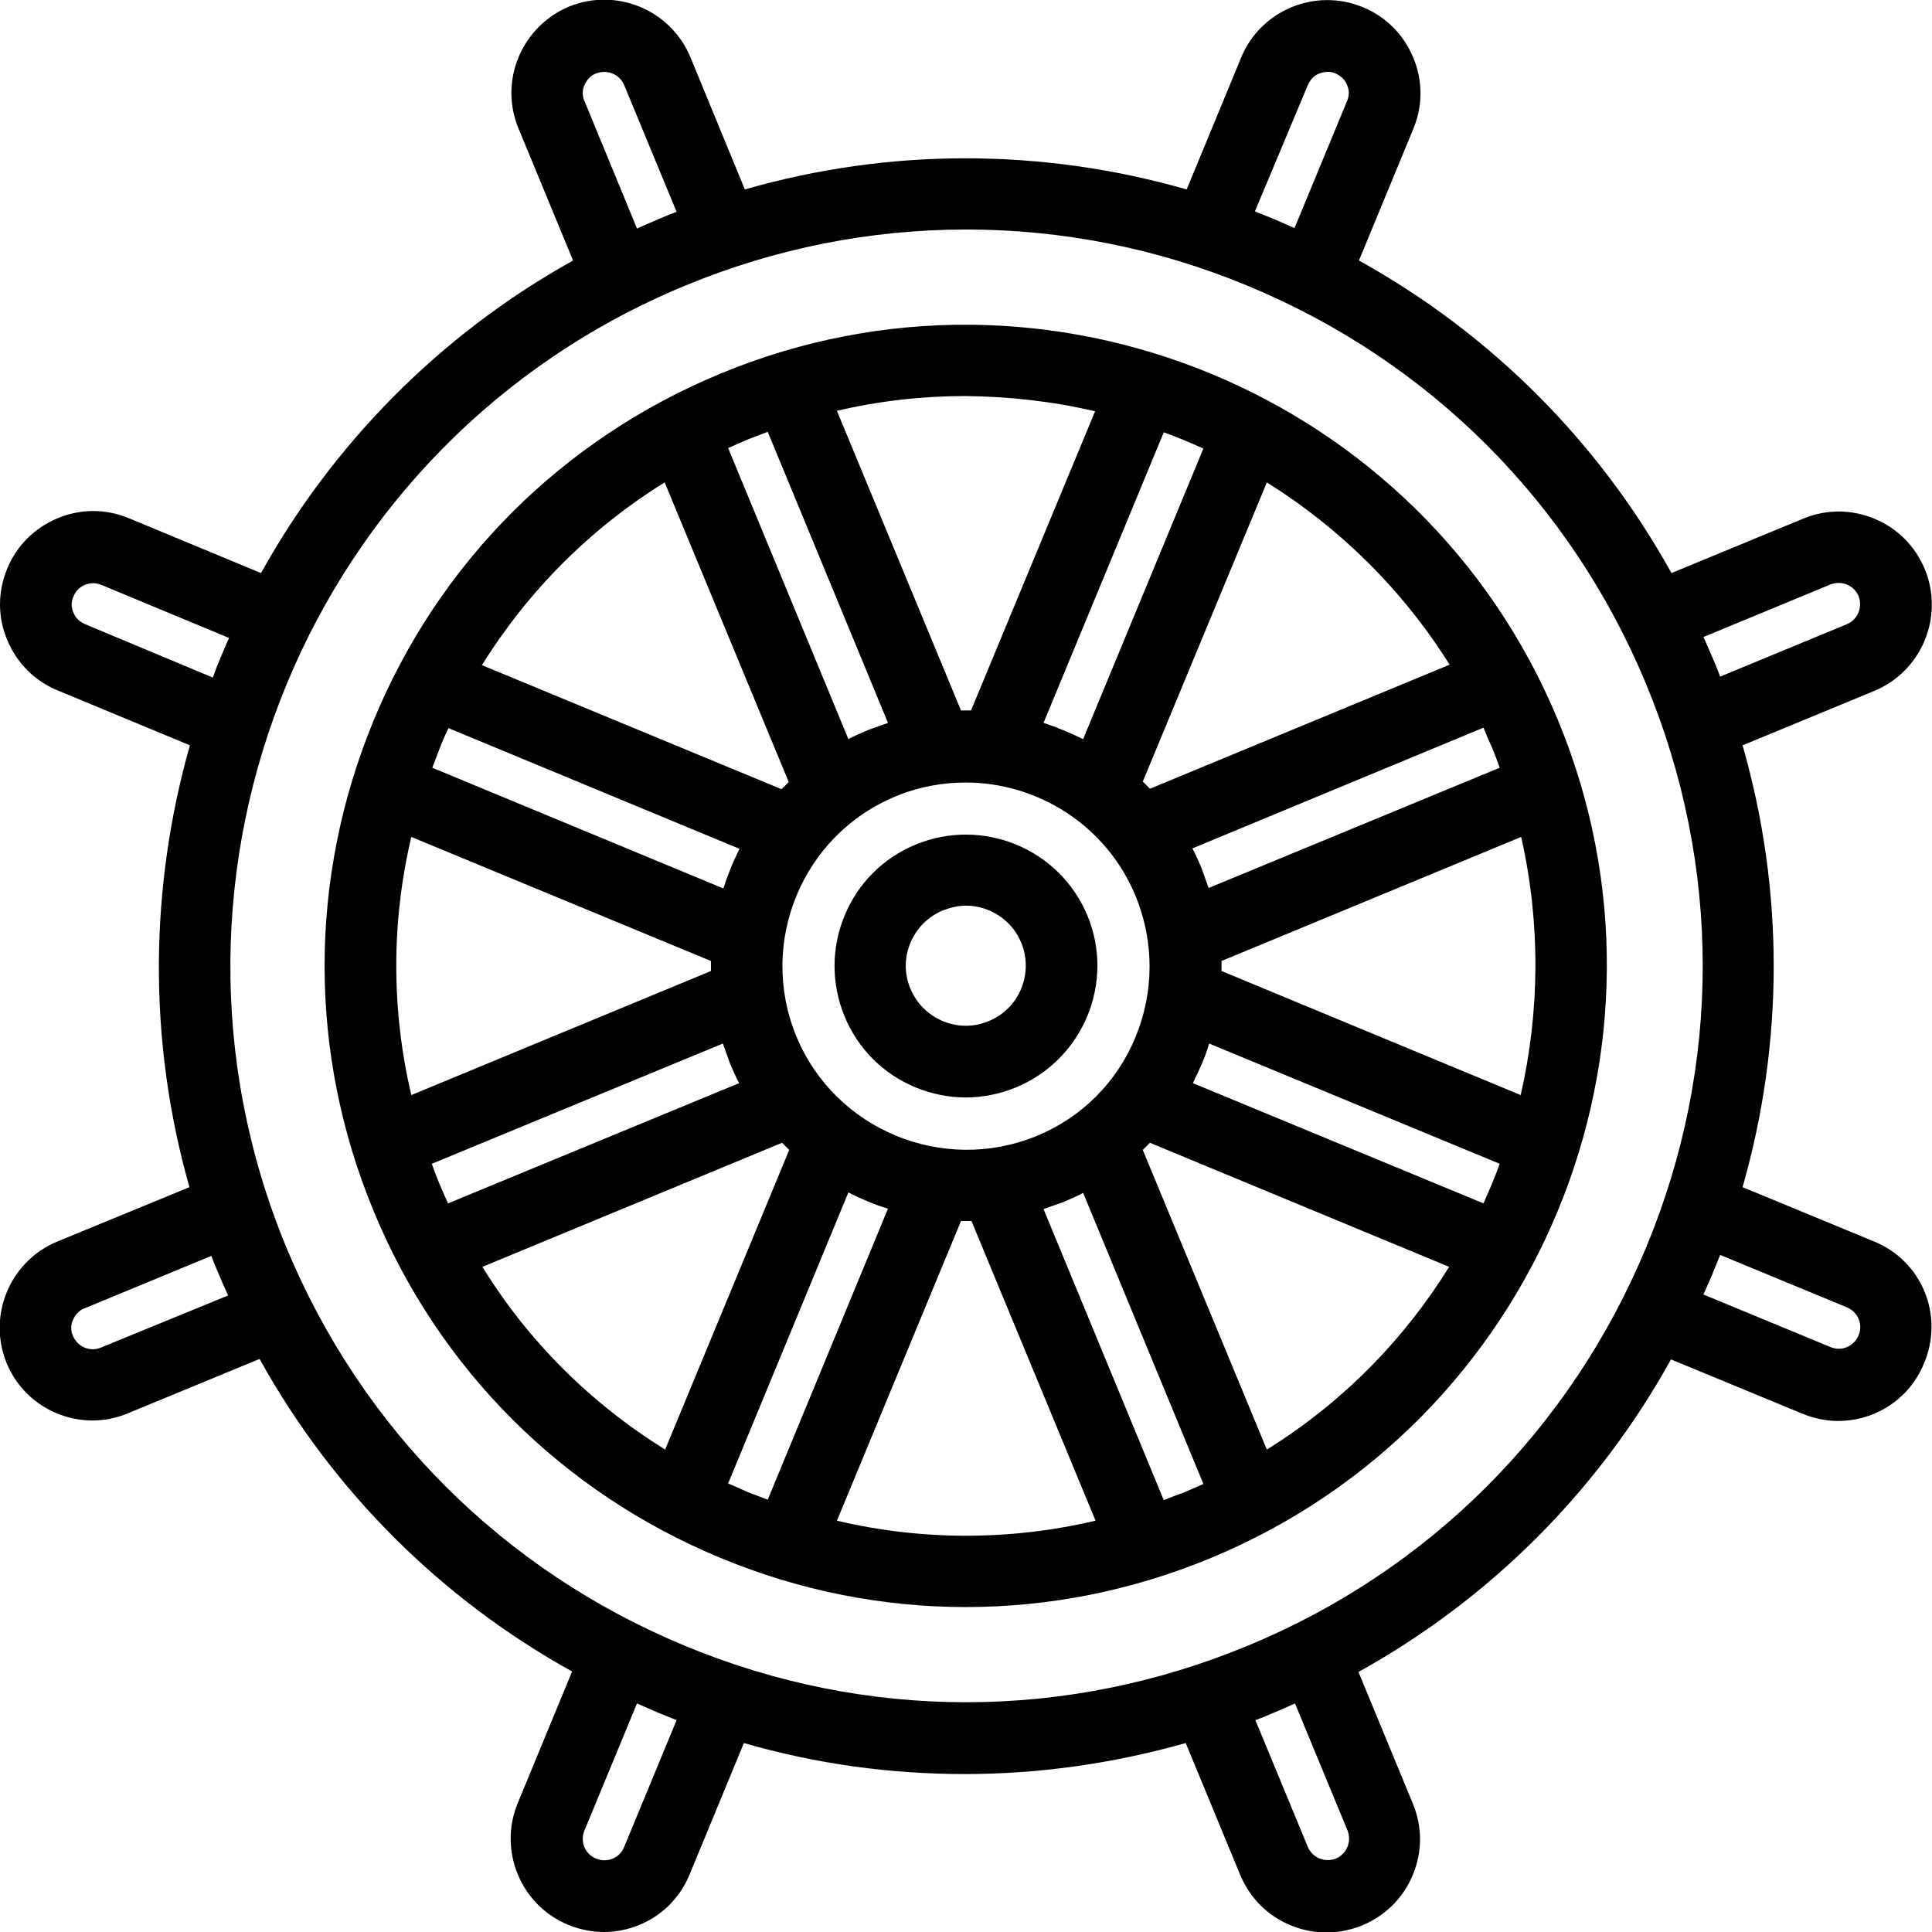 <?xml version="1.0" encoding="utf-8"?>
<!-- Generator: Adobe Illustrator 23.0.1, SVG Export Plug-In . SVG Version: 6.00 Build 0)  -->
<svg version="1.1" id="Capa_1" xmlns="http://www.w3.org/2000/svg" xmlns:xlink="http://www.w3.org/1999/xlink" x="0px" y="0px"
	 viewBox="0 0 404.9 404.9" style="enable-background:new 0 0 404.9 404.9;" xml:space="preserve">
<g>
	<path d="M227.9,191.9C227.9,191.9,227.9,191.9,227.9,191.9c-5.8-14-21.9-20.7-36-14.9c-6.8,2.8-12.1,8.1-14.9,14.9
		c-2.8,6.8-2.8,14.3,0,21.1c2.8,6.8,8.1,12.1,14.9,14.9c3.4,1.4,7,2.1,10.5,2.1s7.1-0.7,10.5-2.1C227,222.1,233.7,205.9,227.9,191.9
		z M207.2,214c-3.1,1.3-6.5,1.3-9.6,0c-3.1-1.3-5.5-3.7-6.8-6.8c-1.3-3.1-1.3-6.5,0-9.6s3.7-5.5,6.8-6.8c1.6-0.6,3.2-1,4.8-1
		c4.9,0,9.6,2.9,11.6,7.7C216.7,204,213.6,211.4,207.2,214z"/>
	<path d="M151,78.3C117.9,92,92,117.8,78.3,151c-13.7,33.2-13.7,69.7,0,102.8c13.7,33.2,39.6,59,72.7,72.7
		c16.6,6.9,34,10.3,51.4,10.3c17.4,0,34.8-3.4,51.4-10.3c68.5-28.4,101.1-107.1,72.7-175.6C298.2,82.6,219.5,49.9,151,78.3z
		 M318.7,229.5l-62.7-26c0-0.7,0-1.4,0-2.1l62.8-26C322.9,193.5,322.7,212,318.7,229.5z M166.9,217.2c-8.1-19.6,1.2-42.2,20.8-50.3
		c4.8-2,9.8-2.9,14.7-2.9c15.1,0,29.5,9,35.6,23.8c3.9,9.5,3.9,20,0,29.5c-3.9,9.5-11.3,16.9-20.8,20.8
		C197.6,246.1,175,236.8,166.9,217.2z M92.1,248.1c-0.6-1.4-1.1-2.8-1.6-4.2l61-25.2c0.5,1.4,1,2.8,1.5,4.2c0.6,1.4,1.2,2.8,1.9,4.1
		l-61,25.2C93.3,250.9,92.7,249.5,92.1,248.1z M86.2,175.4l62.8,26c0,0.7,0,1.4,0,2.1l-62.8,26C82,211.6,82,193.2,86.2,175.4z
		 M94,152.6l61,25.3c-1.4,2.7-2.5,5.5-3.4,8.3l-61-25.3c0.5-1.4,1.1-2.8,1.6-4.2C92.7,155.4,93.3,154,94,152.6z M312.7,156.7
		c0.6,1.4,1.1,2.8,1.6,4.2l-61,25.2c-0.5-1.4-1-2.8-1.5-4.2c-0.6-1.4-1.2-2.8-1.9-4.1l61-25.3C311.5,154,312.1,155.4,312.7,156.7z
		 M218.7,151.5l25.2-60.9c2.8,1,5.6,2.2,8.3,3.4L227,154.9C224.3,153.6,221.5,152.4,218.7,151.5z M251.9,222.9
		c0.6-1.4,1.1-2.8,1.5-4.2l60.9,25.2c-1,2.8-2.2,5.6-3.4,8.3L250,227C250.6,225.7,251.3,224.3,251.9,222.9z M303.8,139.3l-62.8,26
		c-0.5-0.5-1-1-1.5-1.5l26-62.7C280.7,110.6,293.9,123.5,303.8,139.3z M229.5,86.2l-26,62.7c-0.7,0-1.4,0-2.1,0l-26-62.8
		c8.9-2.1,18-3.1,26.9-3.1C211.5,83.1,220.6,84.1,229.5,86.2z M160.9,90.5l25.2,61c-1.4,0.5-2.8,1-4.2,1.5c-1.4,0.6-2.8,1.2-4.1,1.9
		l-25.2-61c1.4-0.6,2.7-1.2,4.1-1.8C158.1,91.6,159.5,91,160.9,90.5z M139.3,101.1l26,62.8c-0.5,0.5-1,1-1.5,1.5l-62.8-26
		C110.7,123.8,123.8,110.7,139.3,101.1z M101.1,265.5l62.8-26c0.5,0.5,1,1,1.5,1.5l-26,62.8C123.8,294.1,110.7,281.1,101.1,265.5z
		 M152.6,310.9l25.2-61c1.3,0.7,2.7,1.3,4.1,1.9c1.4,0.6,2.8,1.1,4.2,1.5l-25.2,61c-1.4-0.5-2.8-1.1-4.2-1.6
		C155.4,312.1,154,311.5,152.6,310.9z M175.4,318.7l26-62.8c0.4,0,0.7,0,1.1,0c0.4,0,0.7,0,1.1,0l26,62.8
		C211.7,322.9,193.2,322.9,175.4,318.7z M243.9,314.4l-25.2-61c1.4-0.5,2.8-1,4.2-1.5c1.4-0.6,2.8-1.2,4.1-1.9l25.2,61
		c-1.4,0.6-2.7,1.2-4.1,1.8C246.7,313.3,245.3,313.8,243.9,314.4z M265.5,303.8l-26-62.8c0.5-0.5,1-1,1.5-1.5l62.7,26
		C294.3,280.7,281.4,293.9,265.5,303.8z"/>
	<path d="M392.8,260.2l-27.6-11.4c8.7-30.4,8.7-62.3,0-92.6l27.6-11.4c9.9-4.1,14.7-15.5,10.6-25.5c-2-4.8-5.7-8.6-10.6-10.6
		c-4.8-2-10.1-2-14.9,0l-27.6,11.4c-15.3-27.6-37.9-50.2-65.5-65.5L296.2,27c2-4.8,2-10.1,0-14.9c-2-4.8-5.7-8.6-10.6-10.6
		c-9.9-4.1-21.4,0.6-25.5,10.6l-11.4,27.6c-30.4-8.7-62.3-8.7-92.6,0L144.7,12c-4.1-9.9-15.5-14.7-25.5-10.6
		C109.3,5.6,104.5,17,108.7,27l11.4,27.6c-28.2,15.7-50.5,38.7-65.4,65.5L27,108.6c-4.8-2-10.1-2-14.9,0c-4.8,2-8.6,5.7-10.6,10.6
		s-2,10.1,0,14.9c2,4.8,5.7,8.6,10.6,10.6l27.7,11.5c-8.4,29.6-8.9,61.6-0.1,92.6L12,260.2c-9.9,4.1-14.7,15.5-10.6,25.5
		c3.1,7.5,10.4,12,18,12c2.5,0,5-0.5,7.4-1.5l27.6-11.4c15.3,27.6,37.9,50.2,65.5,65.5l-11.4,27.6c-4.1,9.9,0.6,21.4,10.6,25.5
		c2.4,1,5,1.5,7.4,1.5c7.7,0,14.9-4.5,18-12l11.4-27.6c15.2,4.4,30.8,6.5,46.3,6.5c15.6,0,31.1-2.2,46.3-6.5l11.4,27.6
		c2,4.8,5.7,8.6,10.6,10.6c2.4,1,4.9,1.5,7.5,1.5c2.5,0,5.1-0.5,7.5-1.5c4.8-2,8.6-5.7,10.6-10.6c2-4.8,2-10.1,0-14.9l-11.4-27.6
		c27.6-15.3,50.2-37.9,65.5-65.5l27.6,11.4c2.4,1,5,1.5,7.4,1.5c7.7,0,14.9-4.5,18-12C407.5,275.7,402.8,264.3,392.8,260.2z
		 M383.6,122.5c2.3-0.9,4.9,0.1,5.9,2.4c0.9,2.3-0.1,4.9-2.4,5.9l-26.6,11c-0.5-1.4-1.1-2.8-1.7-4.2c-0.6-1.4-1.2-2.8-1.8-4.1
		L383.6,122.5z M274.1,17.8c0.5-1.1,1.3-2,2.4-2.4s2.3-0.5,3.4,0c1.1,0.5,2,1.3,2.4,2.4c0.5,1.1,0.5,2.3,0,3.4l-11,26.6
		c-1.4-0.6-2.7-1.2-4.1-1.8c-1.4-0.6-2.8-1.1-4.2-1.7L274.1,17.8z M122.5,21.2c-0.5-1.1-0.5-2.3,0-3.4s1.3-2,2.4-2.4
		c2.3-0.9,4.9,0.1,5.9,2.4l11,26.6c-1.4,0.5-2.8,1.1-4.2,1.7c-1.4,0.6-2.8,1.2-4.1,1.8L122.5,21.2z M17.8,130.8
		c-1.1-0.5-2-1.3-2.4-2.4c-0.5-1.1-0.5-2.3,0-3.4c0.9-2.3,3.6-3.4,5.9-2.4l26.7,11.1c-1.2,2.7-2.4,5.5-3.4,8.3L17.8,130.8z
		 M21.2,282.4c-2.3,1-4.9-0.1-5.9-2.4c-0.5-1.1-0.5-2.3,0-3.4s1.3-2,2.4-2.4l26.6-11c0.5,1.4,1.1,2.8,1.7,4.2
		c0.6,1.4,1.2,2.8,1.8,4.1L21.2,282.4z M130.8,387.1c-0.9,2.3-3.6,3.4-5.9,2.4c-2.3-0.9-3.4-3.6-2.4-5.9l11-26.6
		c1.4,0.6,2.7,1.2,4.1,1.8c1.4,0.6,2.8,1.1,4.2,1.7L130.8,387.1z M282.4,383.6c0.9,2.3-0.1,4.9-2.4,5.9c-2.3,0.9-4.9-0.1-5.9-2.4
		l-11-26.6c1.4-0.5,2.8-1.1,4.2-1.7c1.4-0.6,2.8-1.2,4.1-1.8L282.4,383.6z M261.5,344.9c-38.1,15.8-80,15.8-118,0
		c-38.1-15.8-67.7-45.4-83.5-83.5c-32.5-78.6,4.9-169,83.5-201.5c19-7.9,39-11.8,59-11.8c20,0,40,3.9,59,11.8
		c38.1,15.8,67.7,45.4,83.5,83.5c15.8,38.1,15.8,80,0,118C329.2,299.5,299.5,329.2,261.5,344.9z M389.5,279.9
		c-1,2.3-3.6,3.4-5.9,2.4l-26.6-11c0.6-1.4,1.2-2.7,1.8-4.1c0.6-1.4,1.1-2.8,1.7-4.2l26.6,11C389.4,275,390.5,277.6,389.5,279.9z"/>
</g>
</svg>
